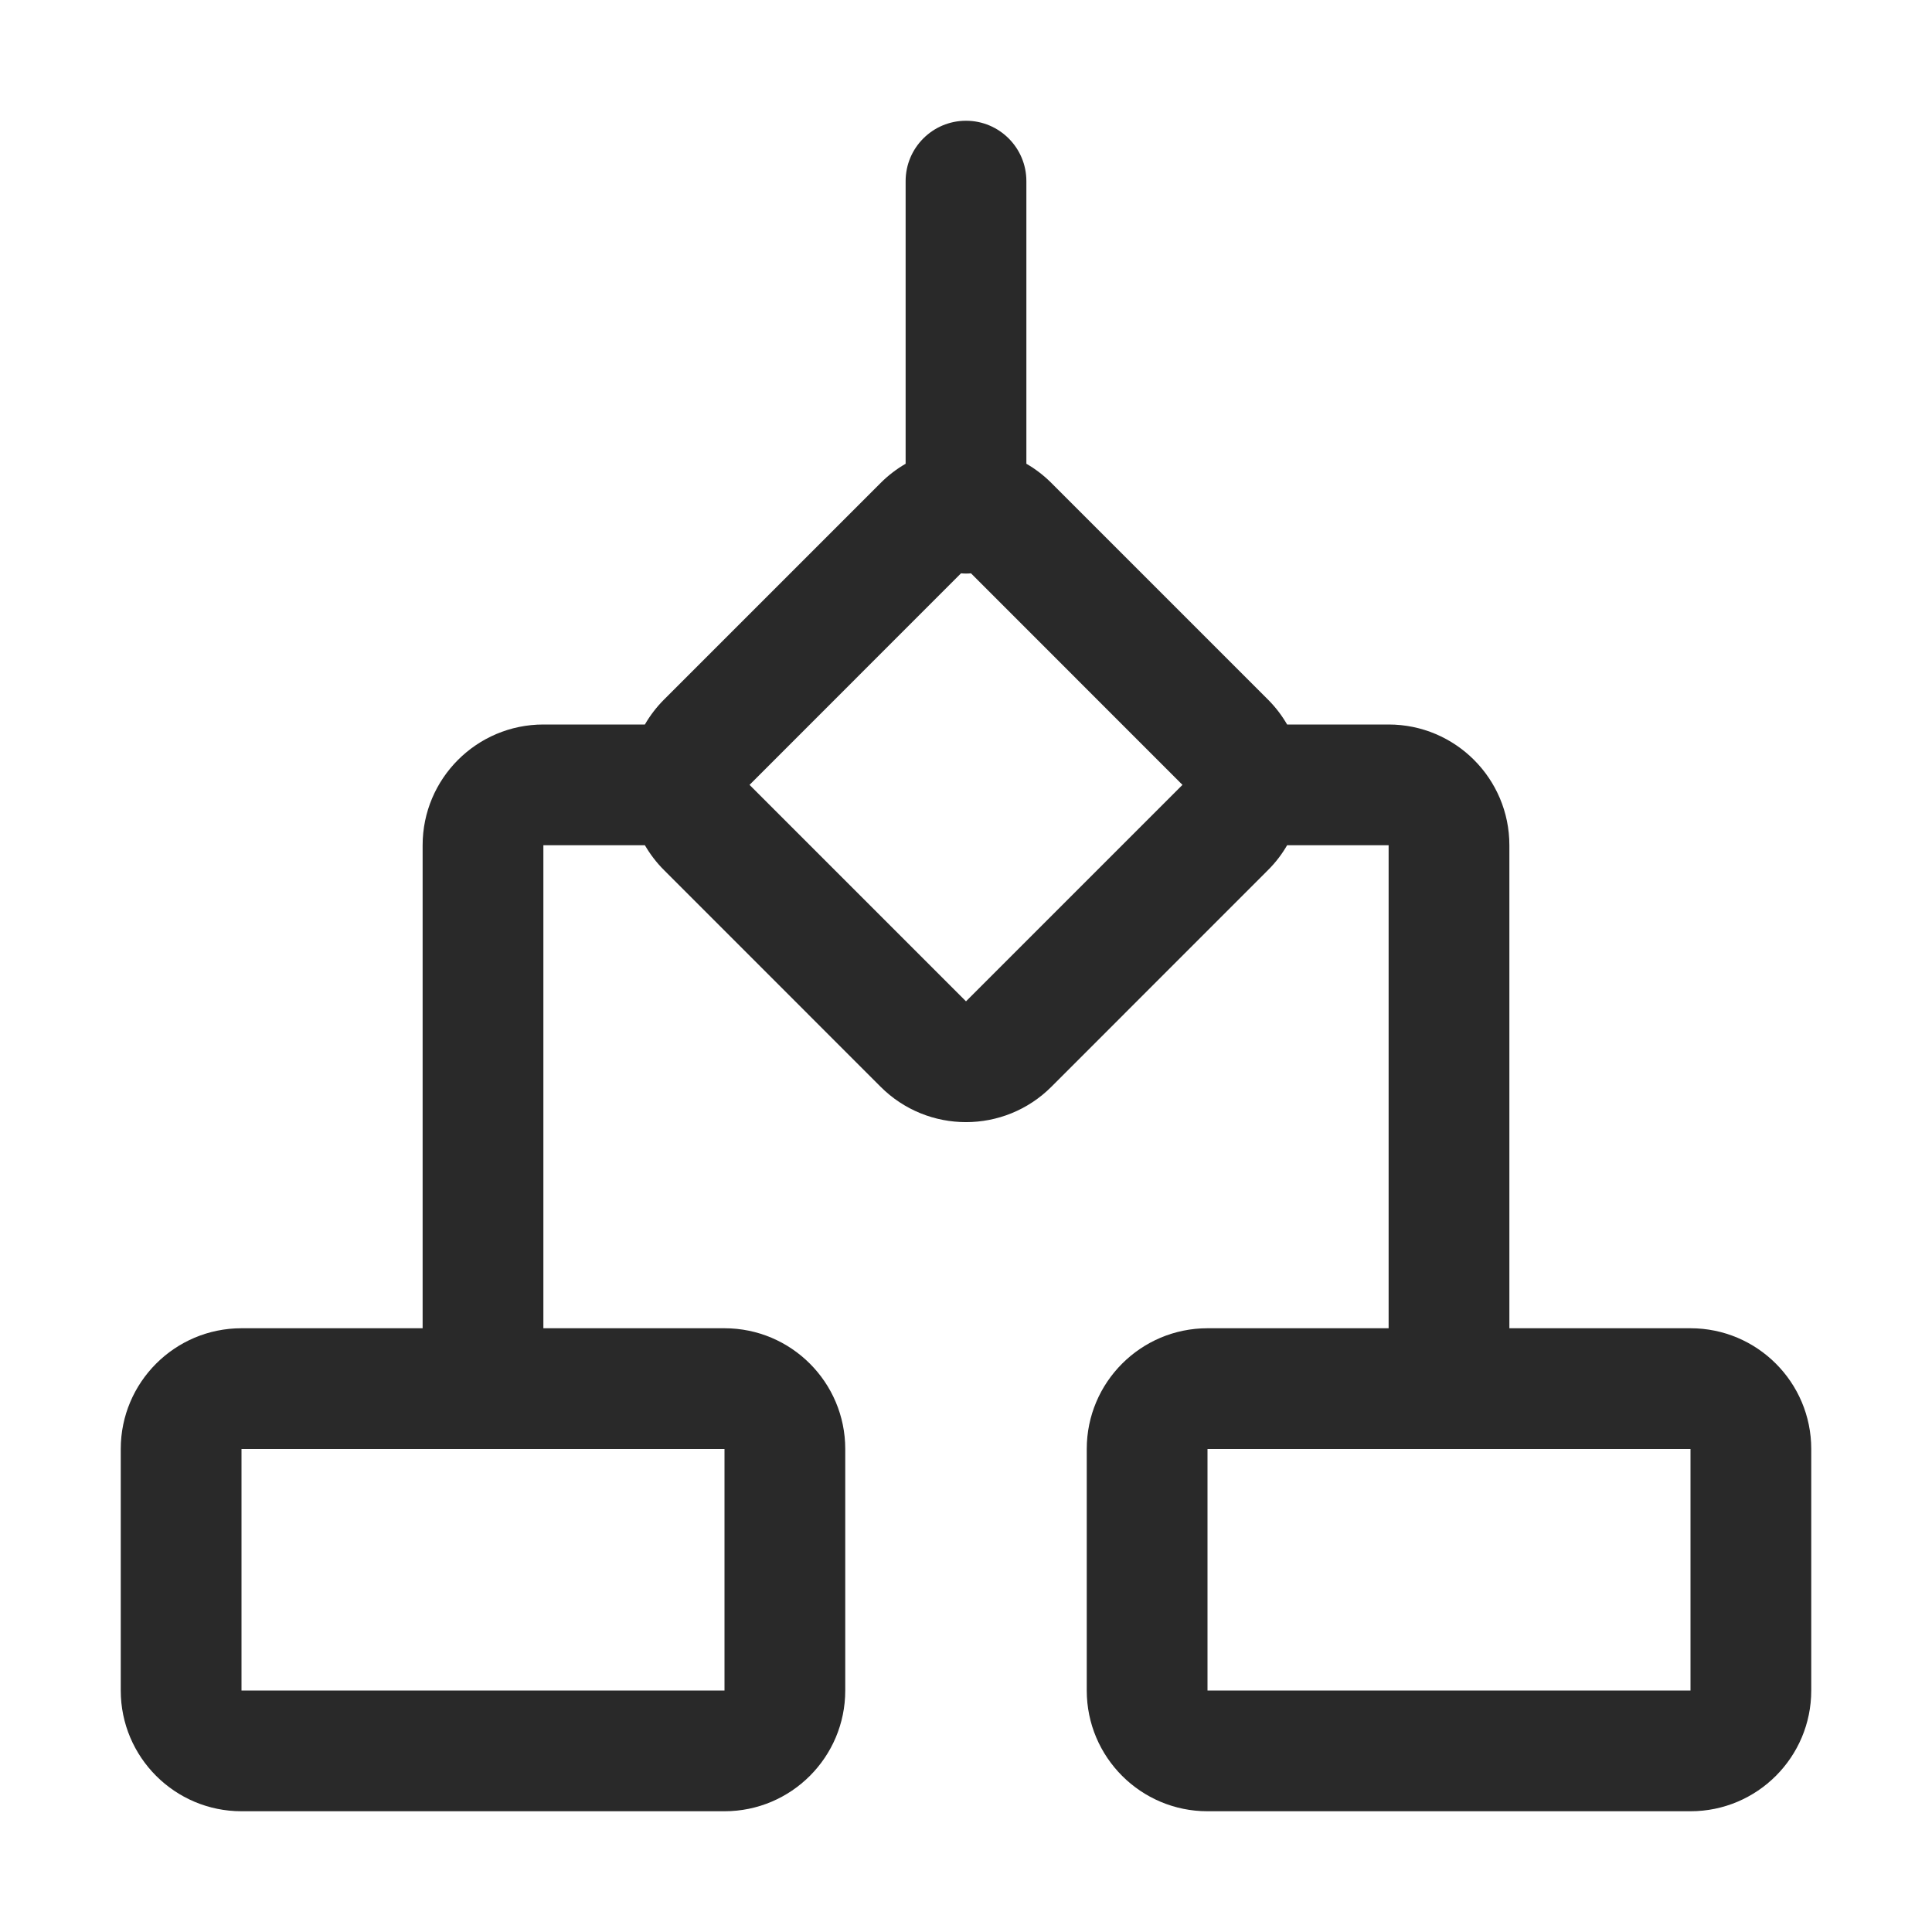 <svg width="24" height="24" viewBox="0 0 24 24" fill="none" xmlns="http://www.w3.org/2000/svg">
<path fill-rule="evenodd" clip-rule="evenodd" d="M12.75 2.25C12.75 1.836 12.414 1.5 12 1.5C11.586 1.5 11.25 1.836 11.25 2.25V5.761C11.139 5.825 11.034 5.905 10.939 6L8.25 8.689C8.155 8.784 8.075 8.889 8.011 9H6.75C5.922 9 5.25 9.672 5.25 10.5V16.5H3C2.172 16.5 1.5 17.172 1.5 18V21C1.5 21.828 2.172 22.5 3 22.5H9C9.828 22.5 10.5 21.828 10.5 21V18C10.5 17.172 9.828 16.5 9 16.5H6.75V10.5H8.011C8.076 10.611 8.155 10.716 8.25 10.81L10.939 13.5C11.525 14.086 12.475 14.086 13.061 13.5L15.75 10.81C15.845 10.716 15.925 10.611 15.989 10.5H17.25V16.5H15C14.172 16.5 13.5 17.172 13.5 18V21C13.5 21.828 14.172 22.5 15 22.5H21C21.828 22.5 22.5 21.828 22.5 21V18C22.5 17.172 21.828 16.5 21 16.5H18.75V10.5C18.75 9.672 18.078 9 17.25 9H15.989C15.925 8.889 15.845 8.784 15.75 8.689L13.061 6C12.966 5.905 12.861 5.825 12.75 5.761V2.25ZM11.938 7.122C11.959 7.124 11.979 7.125 12 7.125C12.021 7.125 12.042 7.124 12.062 7.122L14.689 9.75L12 12.439L9.311 9.75L11.938 7.122ZM3 18H9V21H3L3 18ZM21 18V21H15V18H21Z" fill="#292929"/>
</svg>
